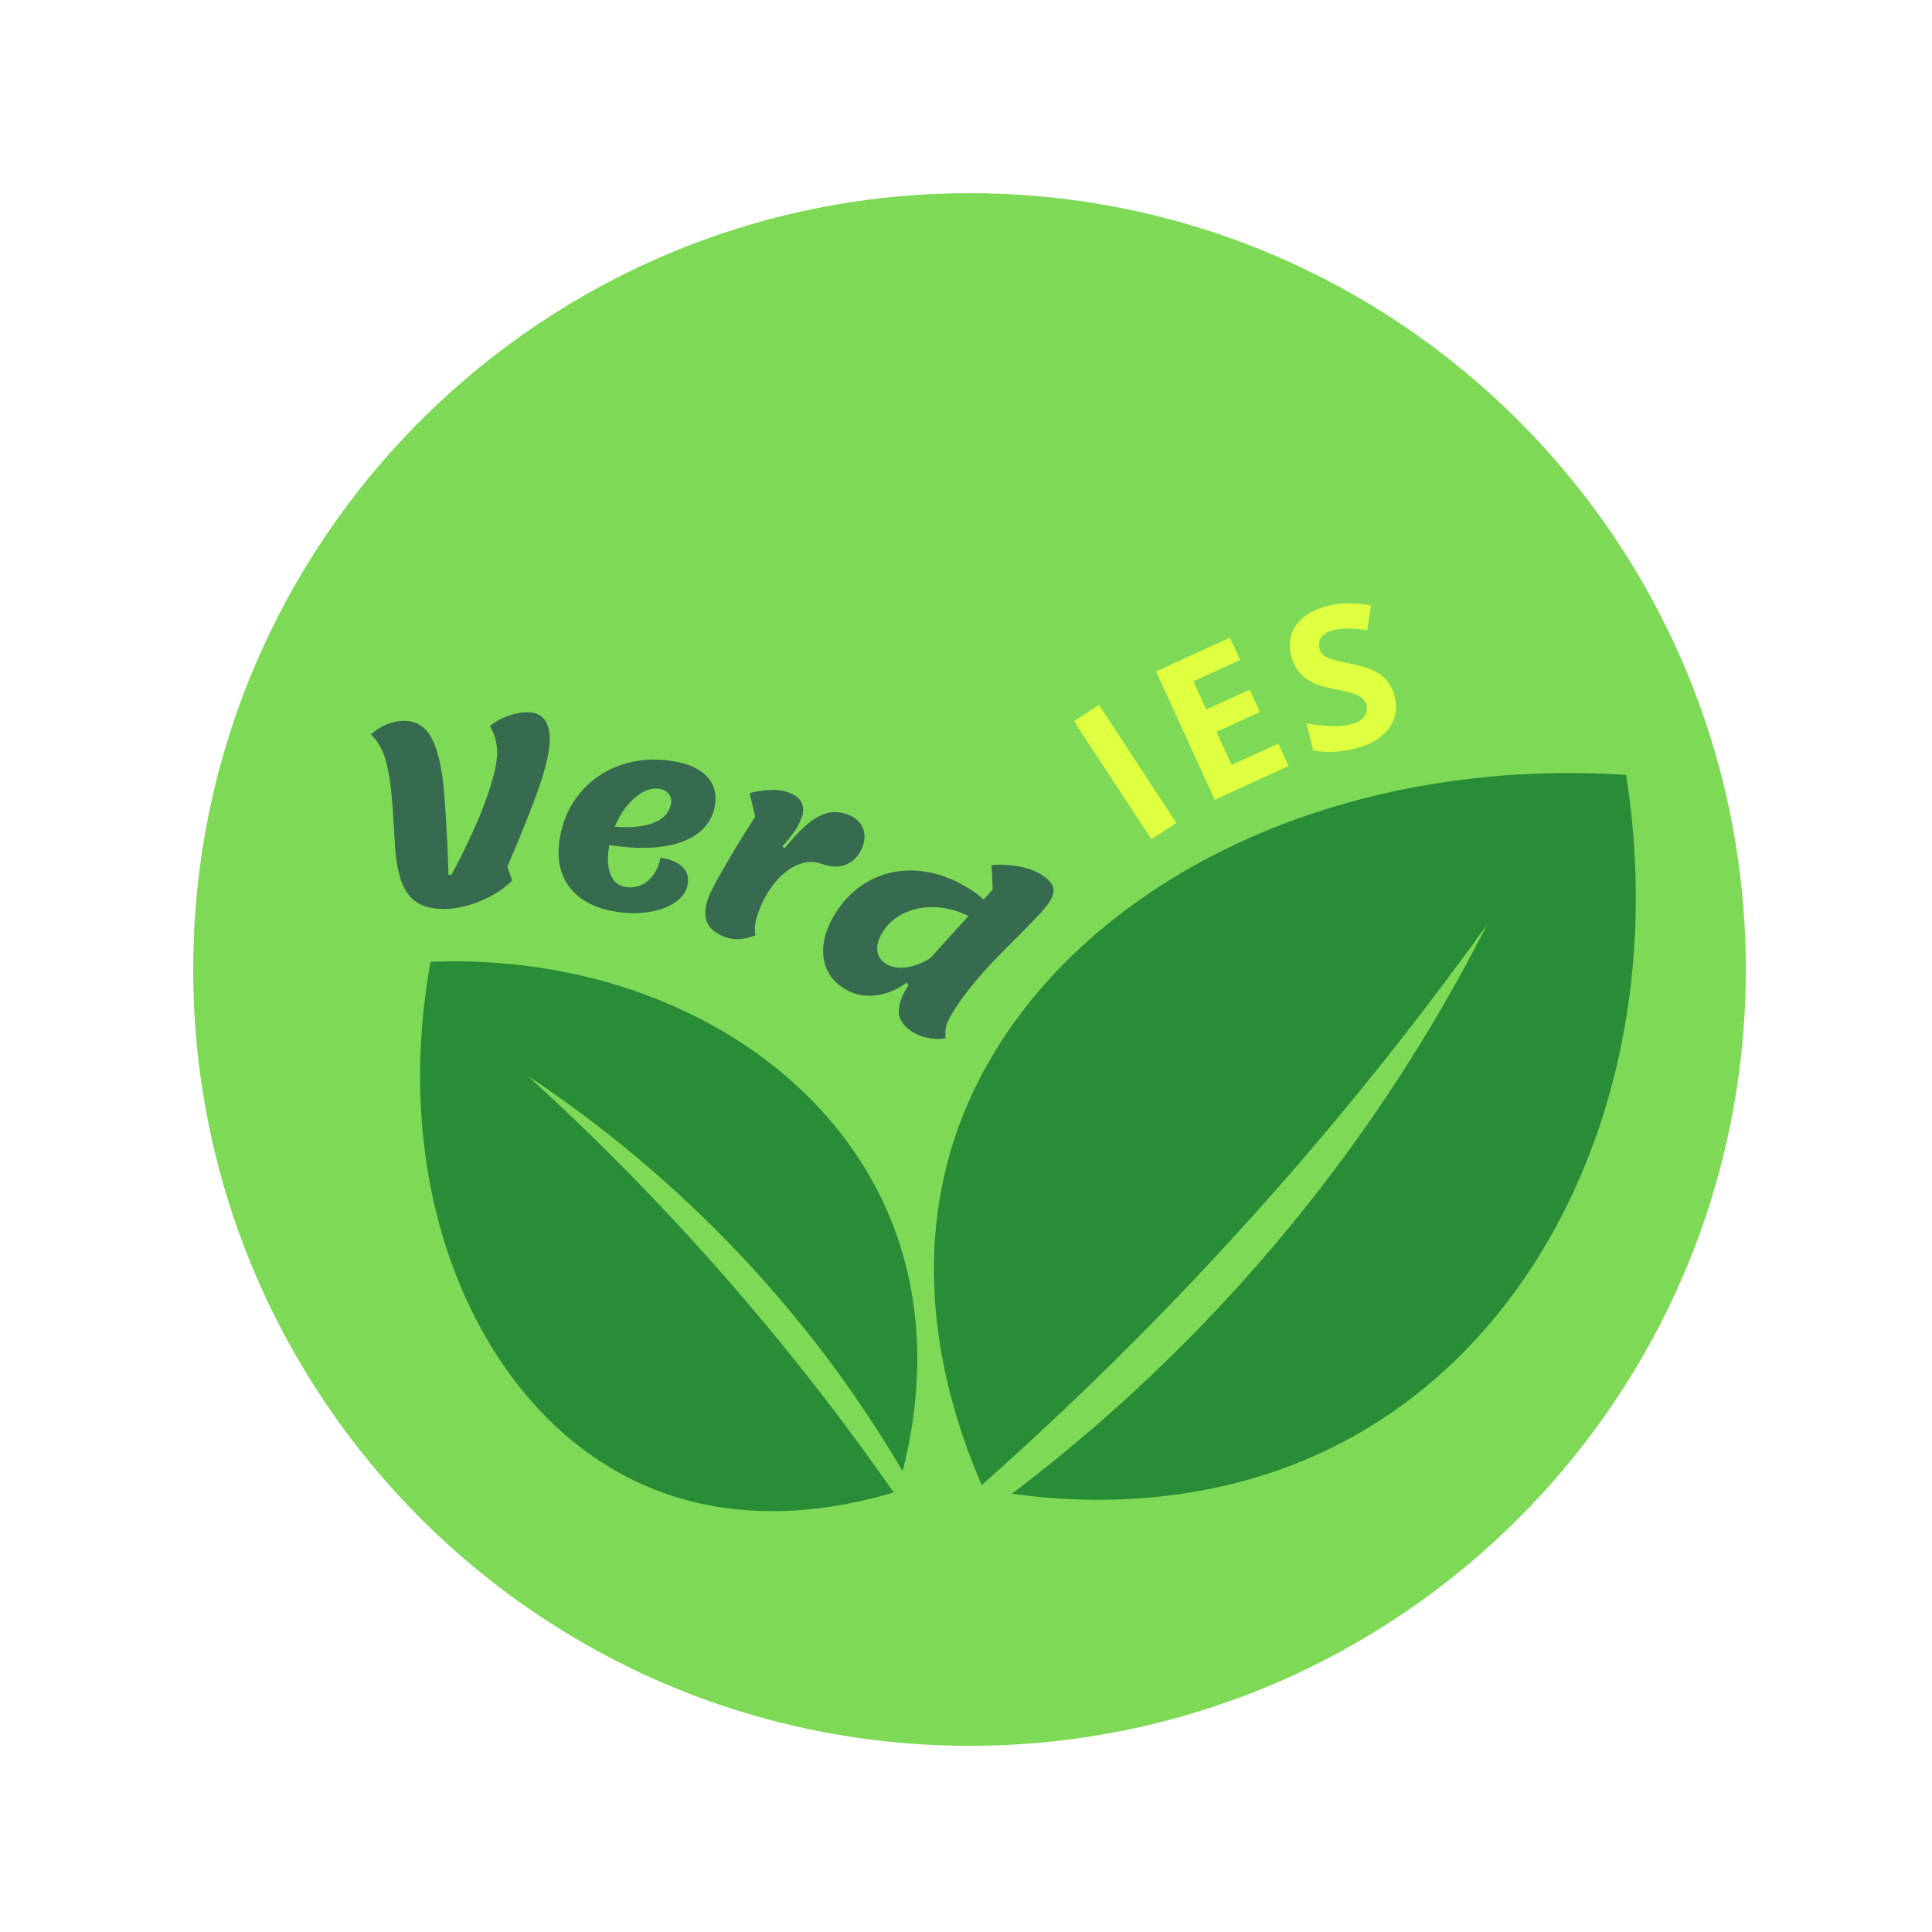 <svg xmlns="http://www.w3.org/2000/svg" xmlns:xlink="http://www.w3.org/1999/xlink" width="500" zoomAndPan="magnify" viewBox="0 0 375 375" height="500" preserveAspectRatio="xMidYMid meet" version="1.0"><defs><g/><clipPath id="3e11c77042"><path d="M 37.5 37.5 L 338.863 37.5 L 338.863 338.863 L 37.5 338.863 Z M 37.5 37.5 " clip-rule="nonzero"/></clipPath><clipPath id="4474e43bdc"><path d="M 188.18 37.5 C 104.961 37.5 37.5 104.961 37.5 188.18 C 37.5 271.398 104.961 338.863 188.18 338.863 C 271.398 338.863 338.863 271.398 338.863 188.18 C 338.863 104.961 271.398 37.5 188.18 37.5 Z M 188.18 37.5 " clip-rule="nonzero"/></clipPath></defs><rect x="-37.5" width="450" fill="#ffffff" y="-37.5" height="450" fill-opacity="1"/><rect x="-37.5" width="450" fill="#ffffff" y="-37.5" height="450" fill-opacity="1"/><g clip-path="url(#3e11c77042)"><g clip-path="url(#4474e43bdc)"><path fill="#7ed957" d="M 37.5 37.5 L 338.863 37.5 L 338.863 338.863 L 37.5 338.863 Z M 37.5 37.5 " fill-opacity="1" fill-rule="nonzero"/></g></g><path fill="#298d37" d="M 190.551 288.25 C 184.883 275.203 176.461 249.805 184.734 222.68 C 198.305 178.18 251.555 146.273 315.637 150.406 C 324.148 204.695 303.176 255.555 263.664 278.246 C 237.047 293.531 209.473 291.75 196.414 289.93 C 209.785 279.793 224.793 266.773 239.797 250.289 C 262.953 224.848 278.41 199.602 288.641 179.461 C 273.945 199.957 256.281 222.105 235.18 244.73 C 219.957 261.059 204.918 275.516 190.551 288.25 Z M 190.551 288.25 " fill-opacity="1" fill-rule="nonzero"/><path fill="#298d37" d="M 173.465 289.672 C 163.465 292.691 144.219 296.672 125.141 288.328 C 93.836 274.637 75.098 233.074 83.574 186.68 C 123.898 185.098 159.211 204.73 172.398 235.484 C 181.277 256.203 177.633 276.164 175.188 285.535 C 168.934 274.918 160.715 262.859 149.969 250.512 C 133.387 231.453 116.289 218.023 102.465 208.848 C 116.168 221.312 130.816 236.082 145.523 253.406 C 156.137 265.902 165.398 278.105 173.465 289.672 Z M 173.465 289.672 " fill-opacity="1" fill-rule="nonzero"/><g fill="#376b50" fill-opacity="1"><g transform="translate(73.339, 175.884)"><g><path d="M 2.875 -19.156 C 2.625 -22.77 2.207 -25.707 1.625 -27.969 C 1.039 -30.227 0.047 -32.016 -1.359 -33.328 C 0.41 -34.922 2.391 -35.797 4.578 -35.953 C 6.203 -36.066 7.582 -35.672 8.719 -34.766 C 9.852 -33.867 10.773 -32.289 11.484 -30.031 C 12.203 -27.781 12.695 -24.703 12.969 -20.797 C 13.363 -15.098 13.613 -10.188 13.719 -6.062 L 14.297 -6.109 C 17.359 -11.816 19.633 -16.789 21.125 -21.031 C 22.613 -25.281 23.285 -28.414 23.141 -30.438 C 23.016 -32.164 22.547 -33.672 21.734 -34.953 C 22.641 -35.711 23.703 -36.328 24.922 -36.797 C 26.141 -37.273 27.32 -37.551 28.469 -37.625 C 29.969 -37.727 31.125 -37.406 31.938 -36.656 C 32.758 -35.906 33.227 -34.742 33.344 -33.172 C 33.488 -31.16 32.984 -28.344 31.828 -24.719 C 30.68 -21.102 28.453 -15.414 25.141 -7.656 L 26.062 -4.984 C 24.688 -3.535 22.848 -2.297 20.547 -1.266 C 18.254 -0.242 16.066 0.344 13.984 0.5 C 11.629 0.656 9.711 0.367 8.234 -0.359 C 6.766 -1.086 5.641 -2.332 4.859 -4.094 C 4.078 -5.863 3.578 -8.273 3.359 -11.328 Z M 2.875 -19.156 "/></g></g></g><g fill="#376b50" fill-opacity="1"><g transform="translate(104.836, 173.394)"><g><path d="M 33.953 -17.172 C 33.598 -14.953 32.535 -13.145 30.766 -11.75 C 28.992 -10.363 26.629 -9.469 23.672 -9.062 C 20.711 -8.656 17.301 -8.758 13.438 -9.375 L 13.359 -8.938 C 13.016 -6.75 13.125 -4.973 13.688 -3.609 C 14.25 -2.242 15.203 -1.453 16.547 -1.234 C 18.191 -0.973 19.645 -1.363 20.906 -2.406 C 22.164 -3.457 22.984 -4.961 23.359 -6.922 C 25.285 -6.617 26.703 -6.031 27.609 -5.156 C 28.516 -4.281 28.863 -3.164 28.656 -1.812 C 28.438 -0.469 27.672 0.68 26.359 1.641 C 25.055 2.598 23.375 3.25 21.312 3.594 C 19.258 3.945 17.055 3.938 14.703 3.562 C 10.68 2.926 7.707 1.367 5.781 -1.109 C 3.852 -3.598 3.191 -6.742 3.797 -10.547 C 4.348 -13.992 5.66 -16.969 7.734 -19.469 C 9.805 -21.969 12.422 -23.77 15.578 -24.875 C 18.734 -25.977 22.117 -26.242 25.734 -25.672 C 28.703 -25.203 30.898 -24.223 32.328 -22.734 C 33.766 -21.254 34.305 -19.398 33.953 -17.172 Z M 23.188 -20.281 C 21.602 -20.531 20 -19.953 18.375 -18.547 C 16.758 -17.148 15.461 -15.273 14.484 -12.922 C 17.723 -12.68 20.285 -12.953 22.172 -13.734 C 24.066 -14.523 25.148 -15.773 25.422 -17.484 C 25.523 -18.191 25.375 -18.801 24.969 -19.312 C 24.562 -19.832 23.969 -20.156 23.188 -20.281 Z M 23.188 -20.281 "/></g></g></g><g fill="#376b50" fill-opacity="1"><g transform="translate(133.256, 177.817)"><g><path d="M 7.516 4.078 C 5.648 3.391 4.461 2.41 3.953 1.141 C 3.453 -0.117 3.551 -1.695 4.25 -3.594 C 4.656 -4.695 5.789 -6.852 7.656 -10.062 C 9.52 -13.27 11.41 -16.348 13.328 -19.297 L 12.25 -23.875 C 13.707 -24.238 15.062 -24.445 16.312 -24.5 C 17.57 -24.562 18.754 -24.391 19.859 -23.984 C 21.117 -23.516 21.945 -22.859 22.344 -22.016 C 22.75 -21.172 22.742 -20.195 22.328 -19.094 C 21.984 -18.145 21.52 -17.254 20.938 -16.422 C 20.352 -15.598 19.578 -14.633 18.609 -13.531 L 18.984 -13.141 C 20.609 -15.086 22.035 -16.602 23.266 -17.688 C 24.504 -18.781 25.773 -19.531 27.078 -19.938 C 28.379 -20.344 29.77 -20.273 31.25 -19.734 C 32.656 -19.211 33.617 -18.391 34.141 -17.266 C 34.672 -16.148 34.688 -14.906 34.188 -13.531 C 33.582 -11.906 32.57 -10.758 31.156 -10.094 C 29.75 -9.438 28.109 -9.453 26.234 -10.141 C 24.797 -10.68 23.285 -10.633 21.703 -10 C 20.117 -9.375 18.645 -8.254 17.281 -6.641 C 15.914 -5.035 14.816 -3.102 13.984 -0.844 C 13.273 1.051 13.082 2.566 13.406 3.703 C 11.227 4.598 9.266 4.723 7.516 4.078 Z M 7.516 4.078 "/></g></g></g><g fill="#376b50" fill-opacity="1"><g transform="translate(155.077, 184.876)"><g><path d="M 48.688 -9.938 C 48.238 -9.227 47.551 -8.375 46.625 -7.375 C 45.695 -6.375 44.395 -5.031 42.719 -3.344 C 39.906 -0.582 37.477 1.938 35.438 4.219 C 33.395 6.508 31.586 8.895 30.016 11.375 C 29.211 12.645 28.727 13.633 28.562 14.344 C 28.406 15.051 28.367 15.82 28.453 16.656 C 27.297 16.844 26.145 16.816 25 16.578 C 23.863 16.336 22.879 15.957 22.047 15.438 C 20.398 14.383 19.516 13.145 19.391 11.719 C 19.273 10.289 19.863 8.555 21.156 6.516 L 21.25 6.359 L 20.938 5.844 C 18.875 7.32 16.766 8.16 14.609 8.359 C 12.453 8.555 10.477 8.086 8.688 6.953 C 7.145 5.973 6.039 4.711 5.375 3.172 C 4.707 1.629 4.523 -0.078 4.828 -1.953 C 5.129 -3.836 5.891 -5.742 7.109 -7.672 C 8.984 -10.617 11.344 -12.797 14.188 -14.203 C 17.039 -15.609 20.113 -16.148 23.406 -15.828 C 26.707 -15.516 29.969 -14.336 33.188 -12.297 C 34.207 -11.648 35.094 -10.973 35.844 -10.266 L 37.609 -12.219 L 37.391 -16.984 C 39.203 -17.109 40.961 -17.016 42.672 -16.703 C 44.379 -16.398 45.836 -15.867 47.047 -15.109 C 48.336 -14.285 49.098 -13.477 49.328 -12.688 C 49.566 -11.895 49.352 -10.977 48.688 -9.938 Z M 25.547 1.062 C 27.129 -0.719 29.582 -3.43 32.906 -7.078 C 30.844 -8.109 28.727 -8.676 26.562 -8.781 C 24.395 -8.895 22.398 -8.535 20.578 -7.703 C 18.754 -6.879 17.336 -5.672 16.328 -4.078 C 15.473 -2.734 15.098 -1.516 15.203 -0.422 C 15.305 0.66 15.867 1.531 16.891 2.188 C 17.961 2.863 19.266 3.098 20.797 2.891 C 22.336 2.691 23.922 2.082 25.547 1.062 Z M 25.547 1.062 "/></g></g></g><g fill="#dfff41" fill-opacity="1"><g transform="translate(220.596, 164.791)"><g><path d="M 7.734 -5.062 L 2.891 -1.891 L -12.125 -24.797 L -7.281 -27.969 Z M 7.734 -5.062 "/></g></g></g><g fill="#dfff41" fill-opacity="1"><g transform="translate(232.627, 156.673)"><g><path d="M 8.078 -28.578 L -0.984 -24.438 L 1.516 -18.969 L 9.938 -22.812 L 11.922 -18.469 L 3.5 -14.625 L 6.438 -8.203 L 15.5 -12.344 L 17.484 -7.984 L 3.141 -1.438 L -8.234 -26.359 L 6.109 -32.906 Z M 8.078 -28.578 "/></g></g></g><g fill="#dfff41" fill-opacity="1"><g transform="translate(253.499, 147.305)"><g><path d="M 0.078 -6.891 C 2.117 -6.555 3.789 -6.379 5.094 -6.359 C 6.406 -6.336 7.629 -6.469 8.766 -6.75 C 9.898 -7.031 10.734 -7.492 11.266 -8.141 C 11.797 -8.785 11.945 -9.57 11.719 -10.5 C 11.582 -11.008 11.328 -11.426 10.953 -11.75 C 10.586 -12.07 10.066 -12.359 9.391 -12.609 C 8.711 -12.867 7.43 -13.18 5.547 -13.547 C 3.66 -13.922 2.234 -14.352 1.266 -14.844 C -0.898 -15.926 -2.273 -17.625 -2.859 -19.938 C -3.441 -22.258 -3.109 -24.297 -1.859 -26.047 C -0.586 -27.785 1.445 -29.008 4.25 -29.719 C 6.613 -30.312 9.398 -30.344 12.609 -29.812 L 11.891 -24.984 C 10.379 -25.191 9.125 -25.301 8.125 -25.312 C 7.125 -25.32 6.133 -25.203 5.156 -24.953 C 4.188 -24.711 3.469 -24.273 3 -23.641 C 2.531 -23.004 2.398 -22.281 2.609 -21.469 C 2.734 -20.969 2.957 -20.562 3.281 -20.25 C 3.602 -19.938 4.055 -19.672 4.641 -19.453 C 5.223 -19.234 6.57 -18.91 8.688 -18.484 C 11.457 -17.93 13.453 -17.164 14.672 -16.188 C 15.898 -15.258 16.738 -13.914 17.188 -12.156 C 17.781 -9.781 17.383 -7.672 16 -5.828 C 14.625 -4.016 12.453 -2.738 9.484 -2 C 6.523 -1.258 3.828 -1.148 1.391 -1.672 Z M 0.078 -6.891 "/></g></g></g></svg>